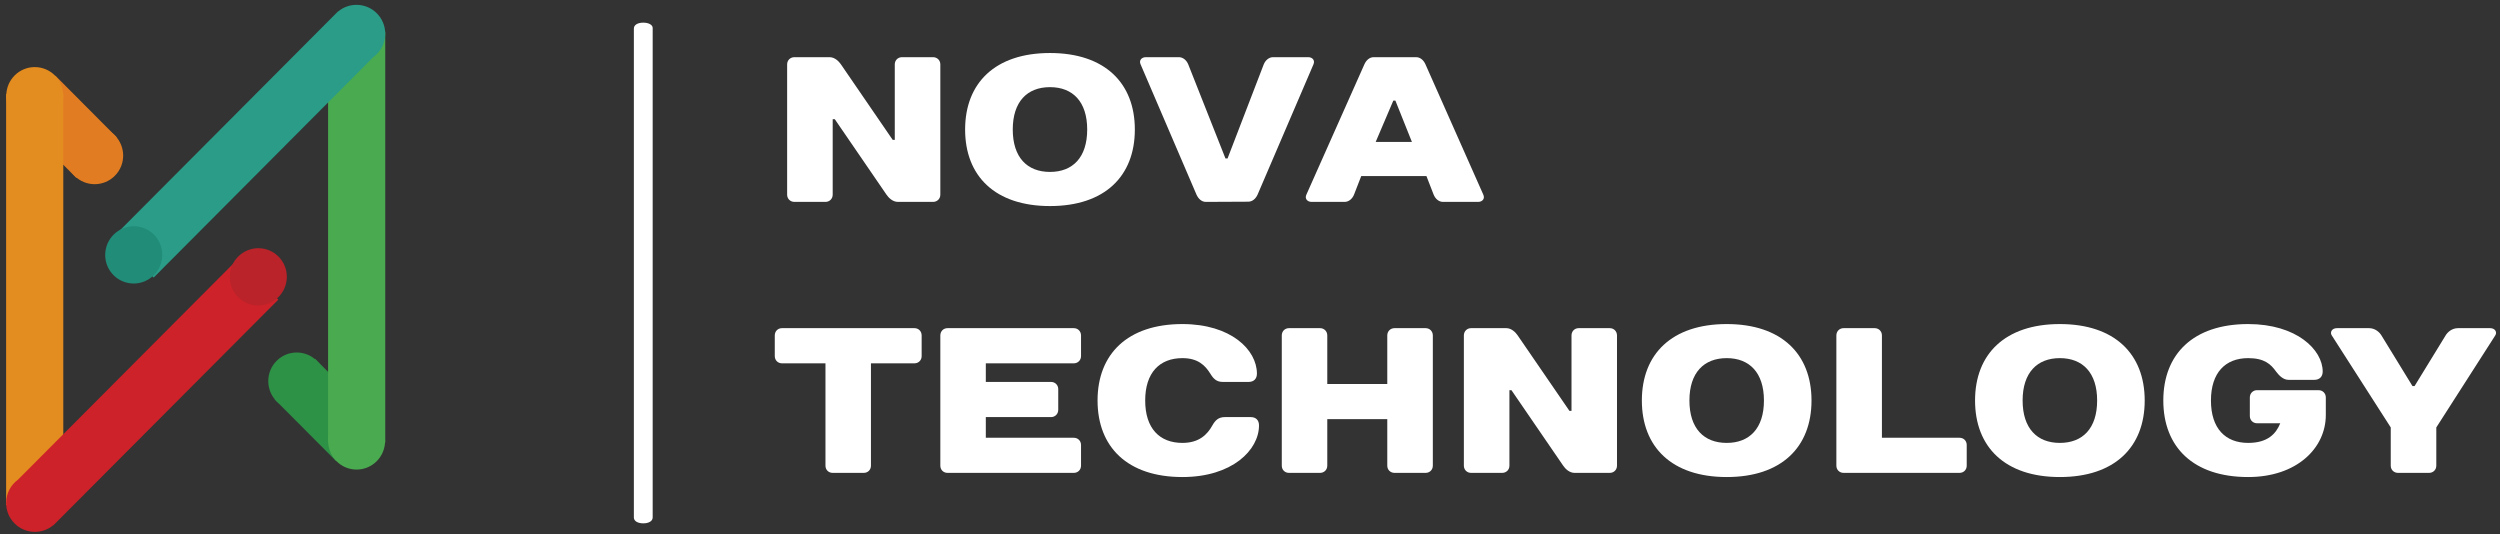 <svg width="234" height="50" viewBox="0 0 234 50" fill="none" xmlns="http://www.w3.org/2000/svg">
<rect x="0" y="0" width="234" height="50" fill="#333333" stroke="none"/>
<g id="logo_nt" clip-path="url(#clip0_57_330)">
<g id="Group">
<path id="Vector" d="M61.091 2.614V48.436C61.091 48.766 60.739 48.985 60.211 48.985C59.682 48.985 59.33 48.766 59.33 48.436V2.669C59.33 2.339 59.682 2.12 60.211 2.12C60.739 2.12 61.091 2.339 61.091 2.614Z" fill="white"/>
</g>
<g id="Group_2">
<g id="Group_3" opacity="0.89">
<g id="Group_4">
<path id="Vector_2" fill-rule="evenodd" clip-rule="evenodd" d="M5.183 7.083L1.398 10.882L7.144 16.648L10.928 12.852L5.183 7.083Z" fill="#F6851F"/>
</g>
<g id="Group_5">
<path id="Vector_3" fill-rule="evenodd" clip-rule="evenodd" d="M10.745 12.665C9.701 11.616 8.01 11.616 6.968 12.662C5.927 13.708 5.927 15.405 6.971 16.453C8.015 17.502 9.706 17.502 10.748 16.456C11.792 15.41 11.789 13.713 10.745 12.665Z" fill="#F6851F"/>
</g>
<g id="Group_6">
<path id="Vector_4" d="M5.925 8.806L0.572 8.806L0.572 47.266H5.925L5.925 8.806Z" fill="#F8961D"/>
</g>
<g id="Group_7">
<path id="Vector_5" fill-rule="evenodd" clip-rule="evenodd" d="M22.263 24.248L1.69 44.891C1.015 45.382 0.573 46.181 0.573 47.081C0.573 48.574 1.778 49.783 3.267 49.783C3.921 49.783 4.521 49.549 4.989 49.157L4.999 49.168L26.05 28.045L22.263 24.248Z" fill="#E01F27"/>
</g>
<g id="Group_8">
<path id="Vector_6" d="M26.787 26.473C27.099 25.026 26.184 23.601 24.742 23.291C23.301 22.981 21.879 23.903 21.567 25.35C21.254 26.798 22.169 28.223 23.611 28.533C25.052 28.843 26.474 27.921 26.787 26.473Z" fill="#CA2127"/>
</g>
<g id="Group_9">
<path id="Vector_7" fill-rule="evenodd" clip-rule="evenodd" d="M3.254 6.279C1.781 6.279 0.586 7.48 0.586 8.962C0.586 10.443 1.781 11.645 3.254 11.645C4.727 11.645 5.922 10.443 5.922 8.962C5.924 7.48 4.729 6.279 3.254 6.279Z" fill="#F8961D"/>
</g>
<g id="Group_10">
<path id="Vector_8" fill-rule="evenodd" clip-rule="evenodd" d="M29.488 33.583L25.706 37.379L31.449 43.145L35.233 39.349L29.488 33.583Z" fill="#2C9C48"/>
</g>
<g id="Group_11">
<path id="Vector_9" fill-rule="evenodd" clip-rule="evenodd" d="M29.663 33.78C28.619 32.731 26.93 32.731 25.889 33.777C24.847 34.823 24.85 36.52 25.891 37.566C26.936 38.614 28.624 38.614 29.666 37.568C30.71 36.523 30.707 34.825 29.663 33.78Z" fill="#2C9C48"/>
</g>
<g id="Group_12">
<path id="Vector_10" d="M36.059 2.97L30.709 2.97L30.709 41.422H36.059L36.059 2.97Z" fill="#4CB853"/>
</g>
<g id="Group_13">
<path id="Vector_11" fill-rule="evenodd" clip-rule="evenodd" d="M33.367 0.453C32.712 0.453 32.112 0.686 31.648 1.078L31.637 1.068L10.6 22.186L14.382 25.982L34.941 5.344C35.617 4.854 36.058 4.055 36.058 3.154C36.058 1.662 34.853 0.453 33.367 0.453Z" fill="#28A992"/>
</g>
<g id="Group_14">
<path id="Vector_12" d="M15.133 24.384C15.426 22.932 14.491 21.52 13.045 21.23C11.6 20.94 10.191 21.881 9.899 23.333C9.606 24.784 10.541 26.197 11.987 26.487C13.432 26.777 14.841 25.835 15.133 24.384Z" fill="#1E9680"/>
</g>
<g id="Group_15">
<path id="Vector_13" fill-rule="evenodd" clip-rule="evenodd" d="M33.377 38.585C31.905 38.585 30.71 39.787 30.71 41.269C30.71 42.75 31.905 43.952 33.377 43.952C34.85 43.952 36.045 42.75 36.045 41.269C36.045 39.787 34.85 38.585 33.377 38.585Z" fill="#4CB853"/>
</g>
</g>
</g>
<g id="Group_16">
<path id="Vector_14" d="M83.556 13.092L78.713 6.027C78.518 5.741 78.135 5.352 77.647 5.352H74.358C73.968 5.352 73.676 5.644 73.676 6.027V18.222C73.676 18.605 73.968 18.897 74.358 18.897H77.264C77.647 18.897 77.94 18.605 77.94 18.222V11.157H78.135L82.977 18.222C83.172 18.508 83.556 18.897 84.043 18.897H87.332C87.722 18.897 88.015 18.605 88.015 18.222V6.027C88.015 5.644 87.722 5.352 87.332 5.352H84.427C84.043 5.352 83.751 5.644 83.751 6.027V13.092H83.556Z" fill="white"/>
<path id="Vector_15" d="M98.278 16.092C96.146 16.092 94.794 14.735 94.794 12.124C94.794 9.514 96.146 8.157 98.278 8.157C100.41 8.157 101.762 9.514 101.762 12.124C101.762 14.735 100.41 16.092 98.278 16.092ZM98.278 4.962C93.143 4.962 90.335 7.774 90.335 12.124C90.335 16.482 93.143 19.287 98.278 19.287C103.413 19.287 106.221 16.482 106.221 12.124C106.221 7.774 103.413 4.962 98.278 4.962Z" fill="white"/>
<path id="Vector_16" d="M111.22 6.027C111.064 5.644 110.732 5.352 110.349 5.352H107.248C106.858 5.352 106.585 5.644 106.761 6.027L111.993 18.222C112.169 18.605 112.474 18.897 112.864 18.897L116.836 18.878C117.219 18.878 117.531 18.605 117.707 18.222L122.939 6.027C123.108 5.644 122.842 5.352 122.452 5.352H119.156C118.773 5.352 118.441 5.644 118.285 6.027L114.899 14.832H114.704L111.22 6.027Z" fill="white"/>
<path id="Vector_17" d="M134.191 18.222C134.347 18.605 134.672 18.897 135.062 18.897H138.357C138.741 18.897 139.014 18.605 138.838 18.222L133.417 6.008C133.242 5.625 132.93 5.352 132.546 5.352H128.575C128.185 5.352 127.873 5.644 127.704 6.027L122.276 18.222C122.101 18.605 122.374 18.897 122.764 18.897H125.858C126.248 18.897 126.579 18.605 126.735 18.222L127.411 16.482H133.515L134.191 18.222ZM130.414 9.417H130.609L132.156 13.287H128.763L130.414 9.417Z" fill="white"/>
<path id="Vector_18" d="M86.266 31.397C86.266 31.008 85.98 30.715 85.59 30.715H73.195C72.805 30.715 72.519 31.008 72.519 31.397V33.332C72.519 33.715 72.805 34.008 73.195 34.008H77.264V43.586C77.264 43.975 77.55 44.261 77.94 44.261H80.845C81.235 44.261 81.521 43.975 81.521 43.586V34.008H85.59C85.98 34.008 86.266 33.715 86.266 33.332V31.397Z" fill="white"/>
<path id="Vector_19" d="M101.184 31.397C101.184 31.008 100.891 30.715 100.508 30.715H88.691C88.301 30.715 88.015 31.008 88.015 31.397V43.586C88.015 43.975 88.301 44.261 88.691 44.261H100.508C100.891 44.261 101.184 43.975 101.184 43.586V41.65C101.184 41.261 100.891 40.975 100.508 40.975H92.272V39.04H98.376C98.759 39.04 99.052 38.748 99.052 38.358V36.423C99.052 36.04 98.759 35.748 98.376 35.748H92.272V34.008H100.508C100.891 34.008 101.184 33.715 101.184 33.332V31.397Z" fill="white"/>
<path id="Vector_20" d="M110.674 30.332C105.539 30.332 102.731 33.138 102.731 37.488C102.731 41.845 105.539 44.651 110.674 44.651C115.321 44.651 117.843 42.131 117.843 39.813C117.843 39.326 117.551 39.04 117.07 39.04H114.645C114.067 39.04 113.755 39.326 113.482 39.813C113.001 40.683 112.227 41.456 110.674 41.456C108.542 41.456 107.19 40.105 107.19 37.488C107.19 34.878 108.542 33.521 110.674 33.521C112.13 33.521 112.806 34.202 113.287 34.975C113.579 35.456 113.872 35.748 114.45 35.748H116.875C117.356 35.748 117.648 35.456 117.648 34.975C117.648 32.748 115.224 30.332 110.674 30.332Z" fill="white"/>
<path id="Vector_21" d="M134.113 31.397C134.113 31.008 133.82 30.715 133.437 30.715H130.531C130.141 30.715 129.849 31.008 129.849 31.397V35.943H124.233V31.397C124.233 31.008 123.94 30.715 123.557 30.715H120.651C120.261 30.715 119.975 31.008 119.975 31.397V43.586C119.975 43.975 120.261 44.261 120.651 44.261H123.557C123.94 44.261 124.233 43.975 124.233 43.586V39.228H129.849V43.586C129.849 43.975 130.141 44.261 130.531 44.261H133.437C133.82 44.261 134.113 43.975 134.113 43.586V31.397Z" fill="white"/>
<path id="Vector_22" d="M146.898 38.456L142.056 31.397C141.861 31.105 141.471 30.715 140.99 30.715H137.694C137.311 30.715 137.018 31.008 137.018 31.397V43.586C137.018 43.975 137.311 44.261 137.694 44.261H140.6C140.99 44.261 141.282 43.975 141.282 43.586V36.52H141.471L146.313 43.586C146.508 43.878 146.898 44.261 147.379 44.261H150.675C151.058 44.261 151.351 43.975 151.351 43.586V31.397C151.351 31.008 151.058 30.715 150.675 30.715H147.769C147.379 30.715 147.093 31.008 147.093 31.397V38.456H146.898Z" fill="white"/>
<path id="Vector_23" d="M161.621 41.456C159.489 41.456 158.13 40.105 158.13 37.488C158.13 34.878 159.489 33.521 161.621 33.521C163.746 33.521 165.105 34.878 165.105 37.488C165.105 40.105 163.746 41.456 161.621 41.456ZM161.621 30.332C156.486 30.332 153.678 33.138 153.678 37.488C153.678 41.845 156.486 44.651 161.621 44.651C166.749 44.651 169.557 41.845 169.557 37.488C169.557 33.138 166.749 30.332 161.621 30.332Z" fill="white"/>
<path id="Vector_24" d="M184.085 41.65C184.085 41.261 183.799 40.975 183.409 40.975H176.148V31.397C176.148 31.008 175.856 30.715 175.466 30.715H172.56C172.177 30.715 171.884 31.008 171.884 31.397V43.586C171.884 43.975 172.177 44.261 172.56 44.261H183.409C183.799 44.261 184.085 43.975 184.085 43.586V41.65Z" fill="white"/>
<path id="Vector_25" d="M192.801 41.456C190.676 41.456 189.317 40.105 189.317 37.488C189.317 34.878 190.676 33.521 192.801 33.521C194.933 33.521 196.292 34.878 196.292 37.488C196.292 40.105 194.933 41.456 192.801 41.456ZM192.801 30.332C187.673 30.332 184.865 33.138 184.865 37.488C184.865 41.845 187.673 44.651 192.801 44.651C197.936 44.651 200.744 41.845 200.744 37.488C200.744 33.138 197.936 30.332 192.801 30.332Z" fill="white"/>
<path id="Vector_26" d="M217.696 37.202C217.696 36.813 217.404 36.521 217.014 36.521H211.261C210.878 36.521 210.585 36.813 210.585 37.202V38.943C210.585 39.326 210.878 39.618 211.261 39.618H213.432C213.042 40.586 212.269 41.456 210.429 41.456C208.297 41.456 206.945 40.105 206.945 37.488C206.945 34.878 208.297 33.521 210.429 33.521C211.963 33.521 212.561 34.105 213.042 34.78C213.335 35.17 213.725 35.553 214.206 35.553H216.63C217.092 35.553 217.404 35.267 217.404 34.78C217.404 32.748 214.979 30.332 210.429 30.332C205.294 30.332 202.486 33.138 202.486 37.488C202.486 41.845 205.294 44.651 210.429 44.651C214.979 44.651 217.696 41.943 217.696 38.845V37.202Z" fill="white"/>
<path id="Vector_27" d="M233.556 31.397C233.751 31.105 233.556 30.715 233.075 30.715H230.072C229.487 30.715 229.084 31.105 228.909 31.397L226.003 36.137H225.808L222.903 31.397C222.727 31.105 222.324 30.715 221.739 30.715H218.743C218.255 30.715 218.06 31.105 218.255 31.397L223.774 40.008V43.586C223.774 43.975 224.066 44.261 224.456 44.261H227.362C227.745 44.261 228.038 43.975 228.038 43.586V40.008L233.556 31.397Z" fill="white"/>
</g>
</g>
<defs>
<clipPath id="clip0_57_330">
<rect width="234" height="50" fill="white"/>
</clipPath>
</defs>
</svg>
